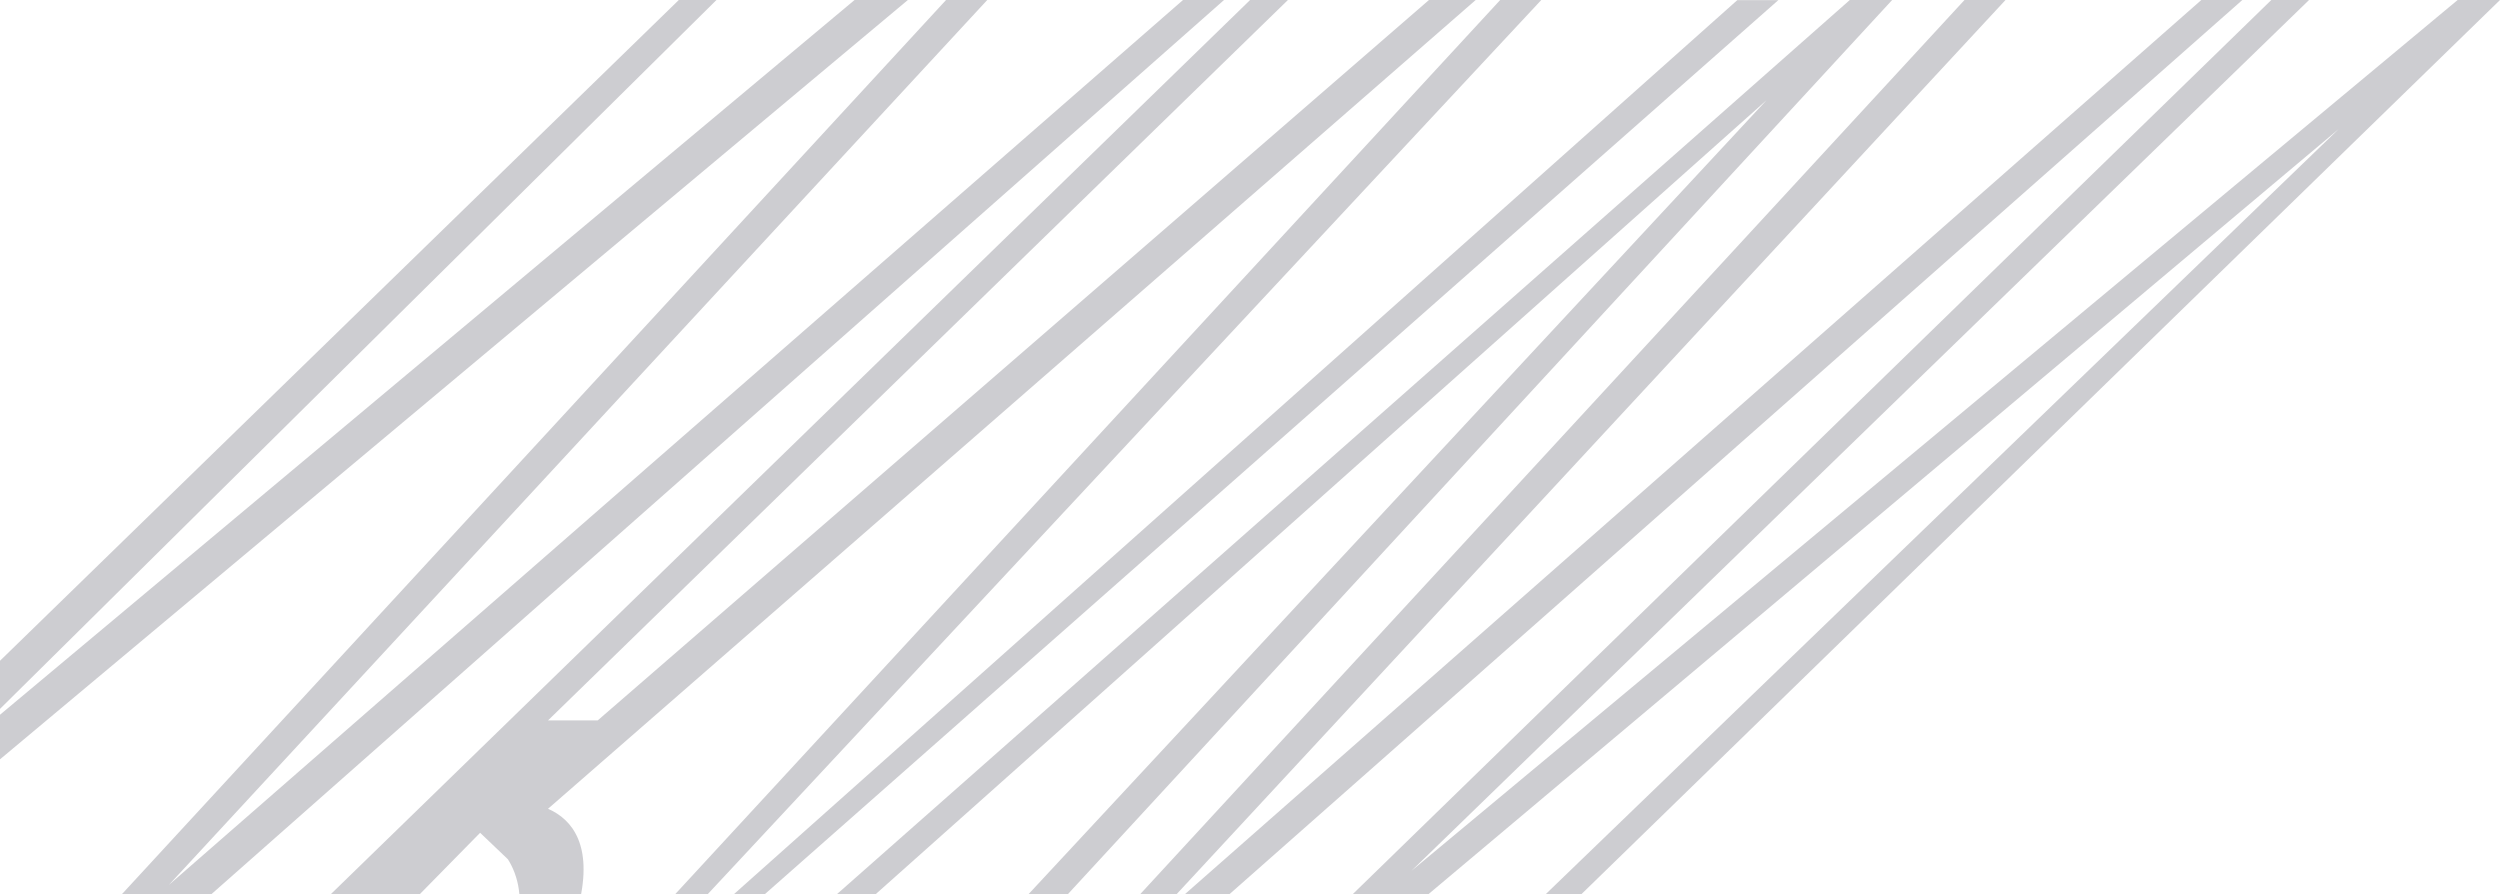 <svg width="1510" height="540" viewBox="0 0 1510 540" fill="none" xmlns="http://www.w3.org/2000/svg">
<path opacity="0.2" d="M675.867 677.5H699.294L1412.5 78L791.194 677.5H814L1510 0H1484.42L852.5 526L1394.67 0H1371.87L675.867 677.5ZM518.309 677.5H493.493L1067 60.5L374.731 677.5H349.842L1117.28 0H1142.86L518.309 677.5ZM586.946 677.5H561.984L1186.55 0H1211.33L688.5 564L1329.6 0H1354.38L586.946 677.5ZM410 0H432.751L-252 677.5H-286L410 0ZM-27.935 482L-147.648 677.5H-179.847L-60.134 482L516.154 0H548.352L-27.935 482ZM891.318 0H863.103L361 435.13H331L777.91 0H755.067L59.067 676.983H122.368C133.828 676.993 192.476 673.667 201.5 657C210.524 640.333 312.252 629.893 315 603.642C317.748 577.39 341.684 580 349.842 545.5C358 511 346 495 331 488.511L891.318 0ZM266.5 603.642C260.5 603.642 257 609 238.5 615.5C220 622 218.132 624.932 210.584 624.954H170.126L290 503L306.77 519C312.77 528.5 317 543.5 311 563.5C301 586.5 310 566 294 583.5L266.5 603.642ZM-27.935 677.5H-53.026L571.414 0H596.303L102 534.5L714.536 0H739.315L-27.935 677.5ZM906.12 0H930.936L349.842 623.343L281.497 676.983L906.12 0ZM306.77 676.983L349.842 623.343L1049.33 0.086H1074.11L306.77 676.983Z" fill="#08081B"/>
</svg>
